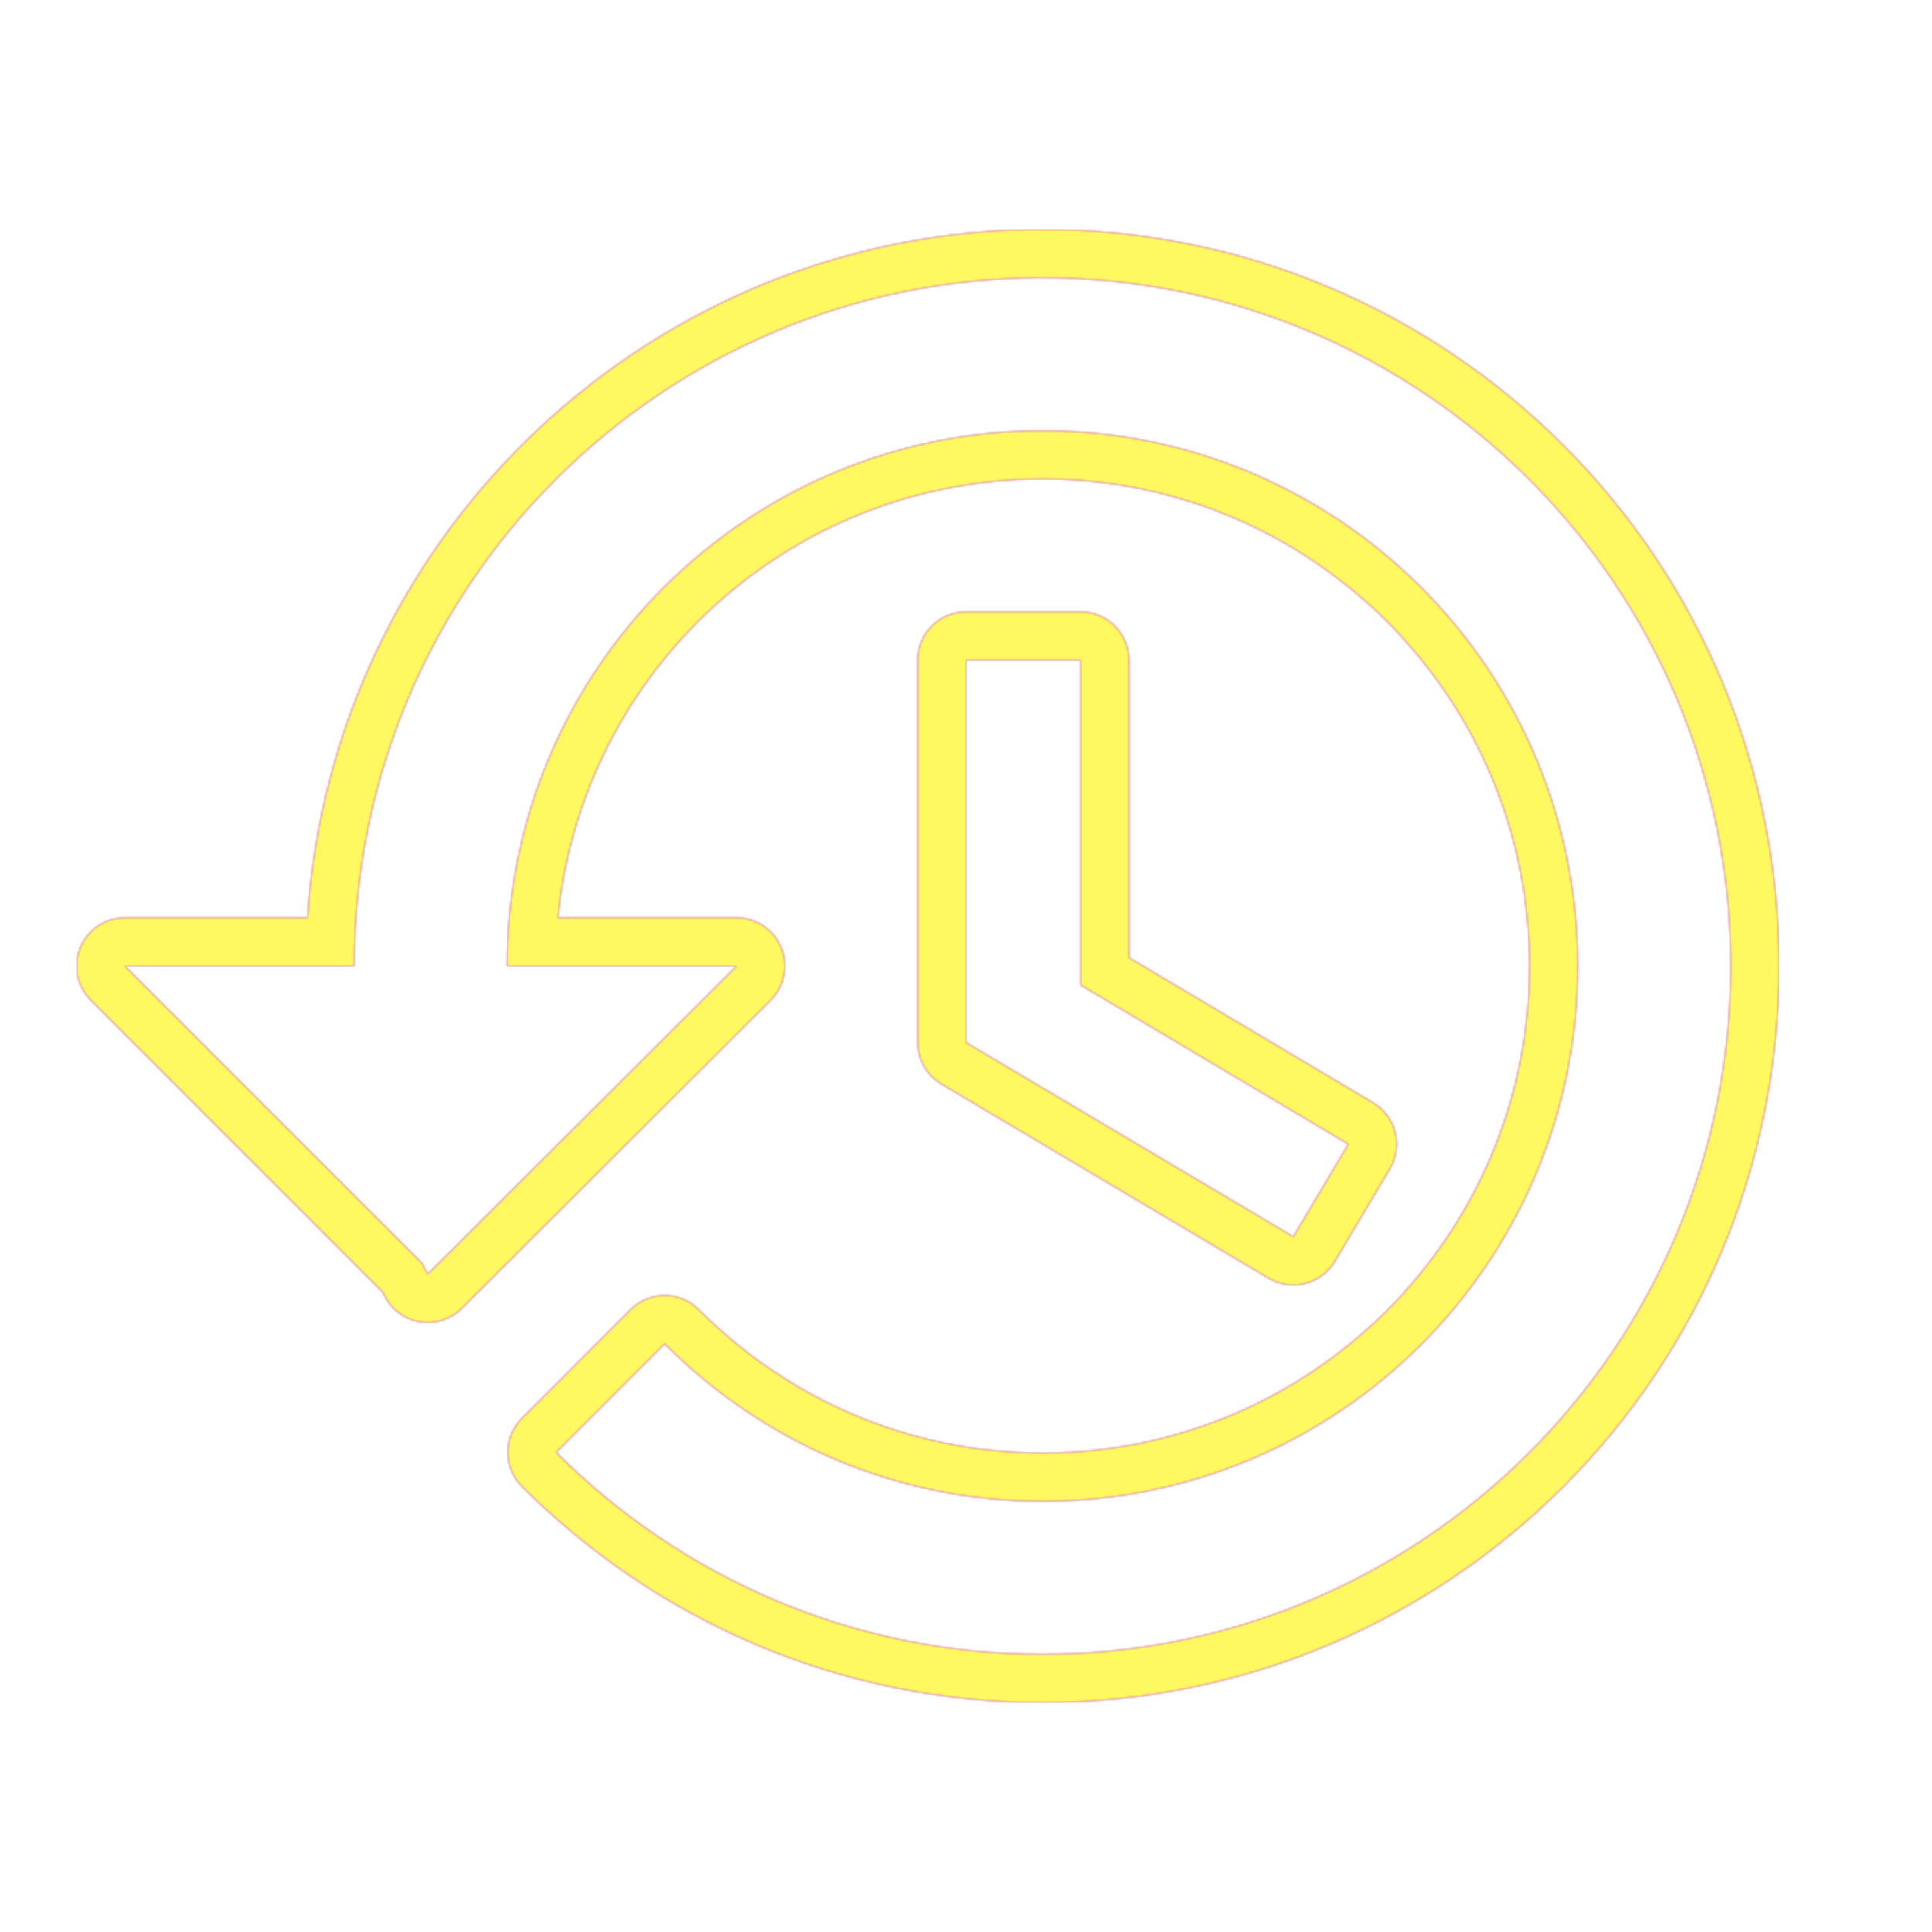 <svg version="1.1" xmlns="http://www.w3.org/2000/svg" xmlns:xlink="http://www.w3.org/1999/xlink" viewBox="0,0,1024,1024">
	<!-- Color names: teamapps-color-1, teamapps-color-2, teamapps-color-3 -->
	<desc>restore icon - Licensed under Apache License v2.0 (http://www.apache.org/licenses/LICENSE-2.0) - Created with Iconfu.com - Derivative work of Material icons (Copyright Google Inc.)</desc>
	<defs>
		<linearGradient x1="0" y1="1024" x2="1024" y2="0" id="color-anRzQQt4" gradientUnits="userSpaceOnUse">
			<stop offset="0.2" stop-color="#000000"/>
			<stop offset="0.8" stop-color="#ffffff"/>
		</linearGradient>
		<radialGradient cx="0" cy="0" r="1448.15" id="color-OtLPBoKP" gradientUnits="userSpaceOnUse">
			<stop offset="0.08" stop-color="#ffffff"/>
			<stop offset="1" stop-color="#000000"/>
		</radialGradient>
		<filter id="filter-UMKyJ1M0" color-interpolation-filters="sRGB">
			<feOffset/>
		</filter>
		<mask id="mask-1ebobIdZ">
			<rect fill="url(#color-anRzQQt4)" x="40.54" y="121.6" width="902.4" height="780.8"/>
		</mask>
		<mask id="mask-HQGI1P4f">
			<path d="M942.94,512c0,215.59 -174.81,390.4 -390.4,390.4c-108.03,0 -205.25,-43.86 -275.89,-114.51c-10,-10 -10,-26.2 0,-36.2l57.55,-57.56c10.03,-10.03 26.29,-10 36.28,0.07c46.48,46.85 110.95,75.93 182.07,75.93c142.72,0 258.13,-115.41 258.13,-258.14c0,-142.73 -115.4,-258.14 -258.13,-258.14c-134.09,0 -244.07,101.87 -256.89,232.54h94.75c10.36,0 19.7,6.24 23.66,15.82c3.96,9.57 1.76,20.59 -5.58,27.91l-163.75,163.35c-5.82,5.81 -14.08,8.47 -22.2,7.14c-8.12,-1.32 -15.1,-6.46 -18.78,-13.82l-0.98,-1.97l-154.73,-154.73c-7.32,-7.32 -9.51,-18.33 -5.55,-27.9c3.96,-9.57 13.3,-15.8 23.65,-15.8h96.83c13.19,-203.66 182.59,-364.8 389.57,-364.8c215.59,0 390.4,174.81 390.4,390.4zM598.4,349.86v157.71l129.34,76.86c12.16,7.23 16.15,22.94 8.92,35.1l-29.18,49.05c-7.22,12.14 -22.92,16.13 -35.07,8.93l-173.48,-102.95c-7.77,-4.61 -12.54,-12.98 -12.54,-22.02v-202.67c0,-14.14 11.46,-25.6 25.6,-25.6h60.8c14.14,0 25.6,11.46 25.6,25.6zM552.54,147.2c-201.45,0 -364.8,163.35 -364.8,364.8h-121.6l157.67,157.67l2.84,5.68l163.75,-163.35h-121.6c0,-156.86 126.87,-283.74 283.74,-283.74c156.86,0 283.73,126.87 283.73,283.74c0,156.86 -126.86,283.74 -283.73,283.74c-78.23,0 -149.17,-32.02 -200.24,-83.5l-57.55,57.56c66.07,66.07 156.86,107.01 257.79,107.01c201.45,0 364.8,-163.35 364.8,-364.8c0,-201.45 -163.35,-364.8 -364.8,-364.8zM512,349.86v202.67l173.48,102.95l29.18,-49.05l-141.86,-84.3v-172.27z" fill="#ffffff"/>
		</mask>
		<mask id="mask-twHtJBAy">
			<path d="M942.94,512c0,215.59 -174.81,390.4 -390.4,390.4c-108.03,0 -205.25,-43.86 -275.89,-114.51c-10,-10 -10,-26.2 0,-36.2l57.55,-57.56c10.03,-10.03 26.29,-10 36.28,0.07c46.48,46.85 110.95,75.93 182.07,75.93c142.72,0 258.13,-115.41 258.13,-258.14c0,-142.73 -115.4,-258.14 -258.13,-258.14c-134.09,0 -244.07,101.87 -256.89,232.54h94.75c10.36,0 19.7,6.24 23.66,15.82c3.96,9.57 1.76,20.59 -5.58,27.91l-163.75,163.35c-5.82,5.81 -14.08,8.47 -22.2,7.14c-8.12,-1.32 -15.1,-6.46 -18.78,-13.82l-0.98,-1.97l-154.73,-154.73c-7.32,-7.32 -9.51,-18.33 -5.55,-27.9c3.96,-9.57 13.3,-15.8 23.65,-15.8h96.83c13.19,-203.66 182.59,-364.8 389.57,-364.8c215.59,0 390.4,174.81 390.4,390.4zM598.4,349.86v157.71l129.34,76.86c12.16,7.23 16.15,22.94 8.92,35.1l-29.18,49.05c-7.22,12.14 -22.92,16.13 -35.07,8.93l-173.48,-102.95c-7.77,-4.61 -12.54,-12.98 -12.54,-22.02v-202.67c0,-14.14 11.46,-25.6 25.6,-25.6h60.8c14.14,0 25.6,11.46 25.6,25.6zM552.54,147.2c-201.45,0 -364.8,163.35 -364.8,364.8h-121.6l157.67,157.67l2.84,5.68l163.75,-163.35h-121.6c0,-156.86 126.87,-283.74 283.74,-283.74c156.86,0 283.73,126.87 283.73,283.74c0,156.86 -126.86,283.74 -283.73,283.74c-78.23,0 -149.17,-32.02 -200.24,-83.5l-57.55,57.56c66.07,66.07 156.86,107.01 257.79,107.01c201.45,0 364.8,-163.35 364.8,-364.8c0,-201.45 -163.35,-364.8 -364.8,-364.8zM512,349.86v202.67l173.48,102.95l29.18,-49.05l-141.86,-84.3v-172.27z" fill="url(#color-OtLPBoKP)"/>
		</mask>
	</defs>
	<g fill="none" fill-rule="nonzero" style="mix-blend-mode: normal">
		<g mask="url(#mask-HQGI1P4f)">
			<g color="#ff0000" class="teamapps-color-2">
				<rect x="40.54" y="121.6" width="902.4" height="780.8" fill="currentColor"/>
			</g>
			<g color="#bc13e0" class="teamapps-color-3" mask="url(#mask-1ebobIdZ)">
				<rect x="40.54" y="121.6" width="902.4" height="780.8" fill="currentColor"/>
			</g>
		</g>
		<g filter="url(#filter-UMKyJ1M0)" mask="url(#mask-twHtJBAy)">
			<g color="#fff961" class="teamapps-color-1">
				<rect x="40.54" y="121.6" width="902.4" height="780.8" fill="currentColor"/>
			</g>
		</g>
	</g>
</svg>